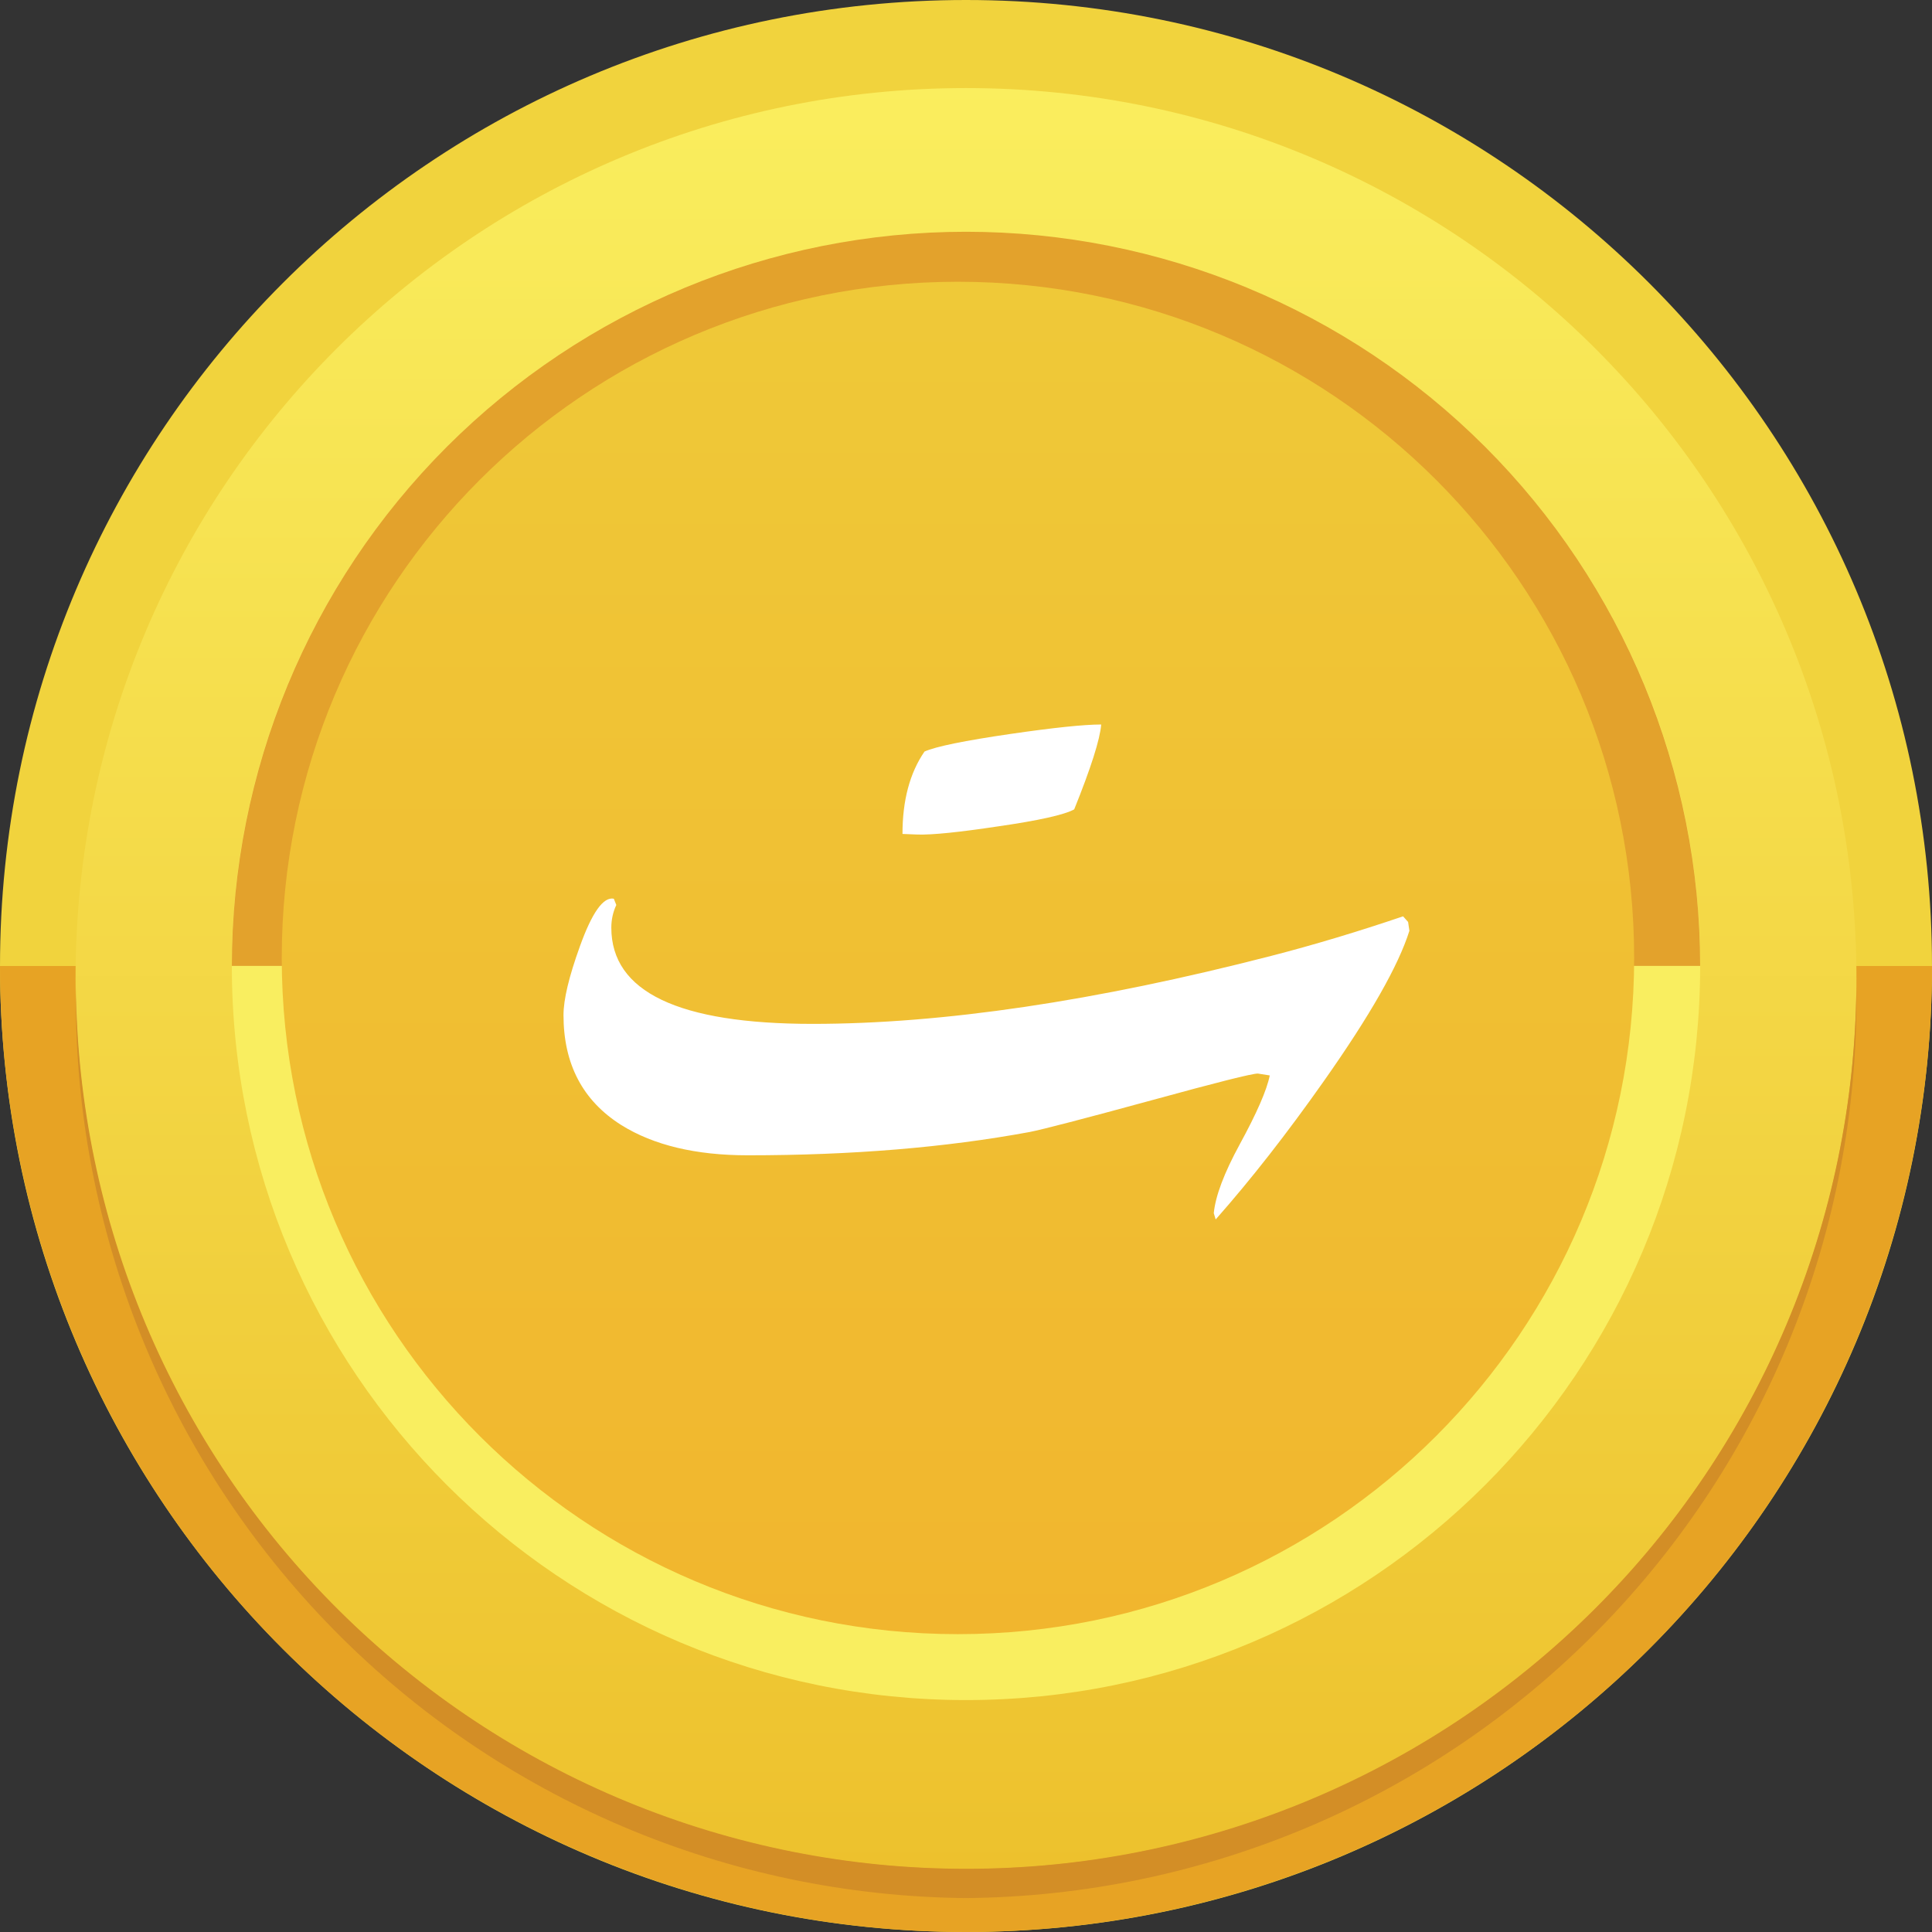 <svg width="48" height="48" viewBox="0 0 48 48" fill="none" xmlns="http://www.w3.org/2000/svg">
<rect x="0" y="0" width="48" height="48" fill="#333333" stroke="none"/>
<path d="M24 48C37.255 48 48 37.255 48 24C48 10.745 37.255 0 24 0C10.745 0 0 10.745 0 24C0 37.255 10.745 48 24 48Z" fill="#F1D33D"/>
<path d="M24 48C30.365 48 36.47 45.471 40.971 40.971C45.471 36.47 48 30.365 48 24H0C0 30.365 2.529 36.47 7.029 40.971C9.258 43.199 11.904 44.967 14.816 46.173C17.727 47.379 20.848 48 24 48Z" fill="#E7A324"/>
<path d="M24 46.434C36.218 46.434 46.123 36.529 46.123 24.311C46.123 12.092 36.218 2.188 24 2.188C11.782 2.188 1.877 12.092 1.877 24.311C1.877 36.529 11.782 46.434 24 46.434Z" fill="url(#paint0_linear_3109_134446)"/>
<path d="M23.999 46.43C18.163 46.429 12.565 44.122 8.423 40.011C4.281 35.901 1.931 30.32 1.885 24.484V24.669C1.841 30.582 4.144 36.272 8.29 40.488C12.436 44.704 18.086 47.103 23.999 47.157C29.913 47.105 35.565 44.708 39.713 40.492C43.861 36.276 46.166 30.586 46.122 24.672C46.122 24.609 46.122 24.549 46.122 24.487C46.076 30.323 43.725 35.905 39.581 40.015C35.437 44.126 29.836 46.431 23.999 46.43Z" fill="#D38E26"/>
<path d="M24 42.238C34.073 42.238 42.24 34.072 42.24 23.998C42.24 13.924 34.073 5.758 24 5.758C13.926 5.758 5.76 13.924 5.76 23.998C5.76 34.072 13.926 42.238 24 42.238Z" fill="#F9EE60"/>
<path d="M24 5.758C19.162 5.758 14.523 7.68 11.102 11.1C7.681 14.521 5.76 19.16 5.76 23.998H42.24C42.24 19.16 40.318 14.521 36.897 11.1C33.477 7.68 28.837 5.758 24 5.758Z" fill="#E3A22C"/>
<path d="M23.8 40.6C33.078 40.6 40.6 33.078 40.6 23.8C40.6 14.522 33.078 7 23.8 7C14.522 7 7 14.522 7 23.8C7 33.078 14.522 40.6 23.8 40.6Z" fill="url(#paint1_linear_3109_134446)"/>
<path d="M27.359 18C27.328 18.375 27.104 19.078 26.688 20.109C26.438 20.245 25.807 20.385 24.797 20.531C23.828 20.677 23.162 20.745 22.797 20.734L22.422 20.719C22.422 19.885 22.604 19.203 22.969 18.672C23.25 18.547 23.963 18.401 25.109 18.234C26.182 18.078 26.932 18 27.359 18ZM35.016 23.125C34.745 23.99 34.036 25.234 32.891 26.859C31.974 28.162 31.078 29.307 30.203 30.297L30.156 30.141C30.198 29.713 30.412 29.146 30.797 28.438C31.224 27.656 31.474 27.083 31.547 26.719L31.25 26.672C31.104 26.672 30.234 26.891 28.641 27.328C26.922 27.797 25.901 28.062 25.578 28.125C23.495 28.51 21.162 28.703 18.578 28.703C17.287 28.703 16.24 28.453 15.438 27.953C14.479 27.349 14 26.438 14 25.219C14 24.833 14.135 24.266 14.406 23.516C14.708 22.672 14.99 22.276 15.25 22.328L15.312 22.484C15.229 22.662 15.188 22.849 15.188 23.047C15.188 24.641 16.854 25.438 20.188 25.438C23.417 25.438 27.213 24.875 31.578 23.75C32.63 23.479 33.724 23.151 34.859 22.766L34.984 22.906L35.016 23.125Z" fill="white"/>
<defs>
<linearGradient id="paint0_linear_3109_134446" x1="24" y1="2" x2="24" y2="46.499" gradientUnits="userSpaceOnUse">
<stop stop-color="#FAEE5E"/>
<stop offset="1" stop-color="#EDC12D"/>
</linearGradient>
<linearGradient id="paint1_linear_3109_134446" x1="23.8" y1="6.822" x2="23.8" y2="40.485" gradientUnits="userSpaceOnUse">
<stop stop-color="#EFC938"/>
<stop offset="1" stop-color="#F1B62E"/>
</linearGradient>
</defs>
</svg>
